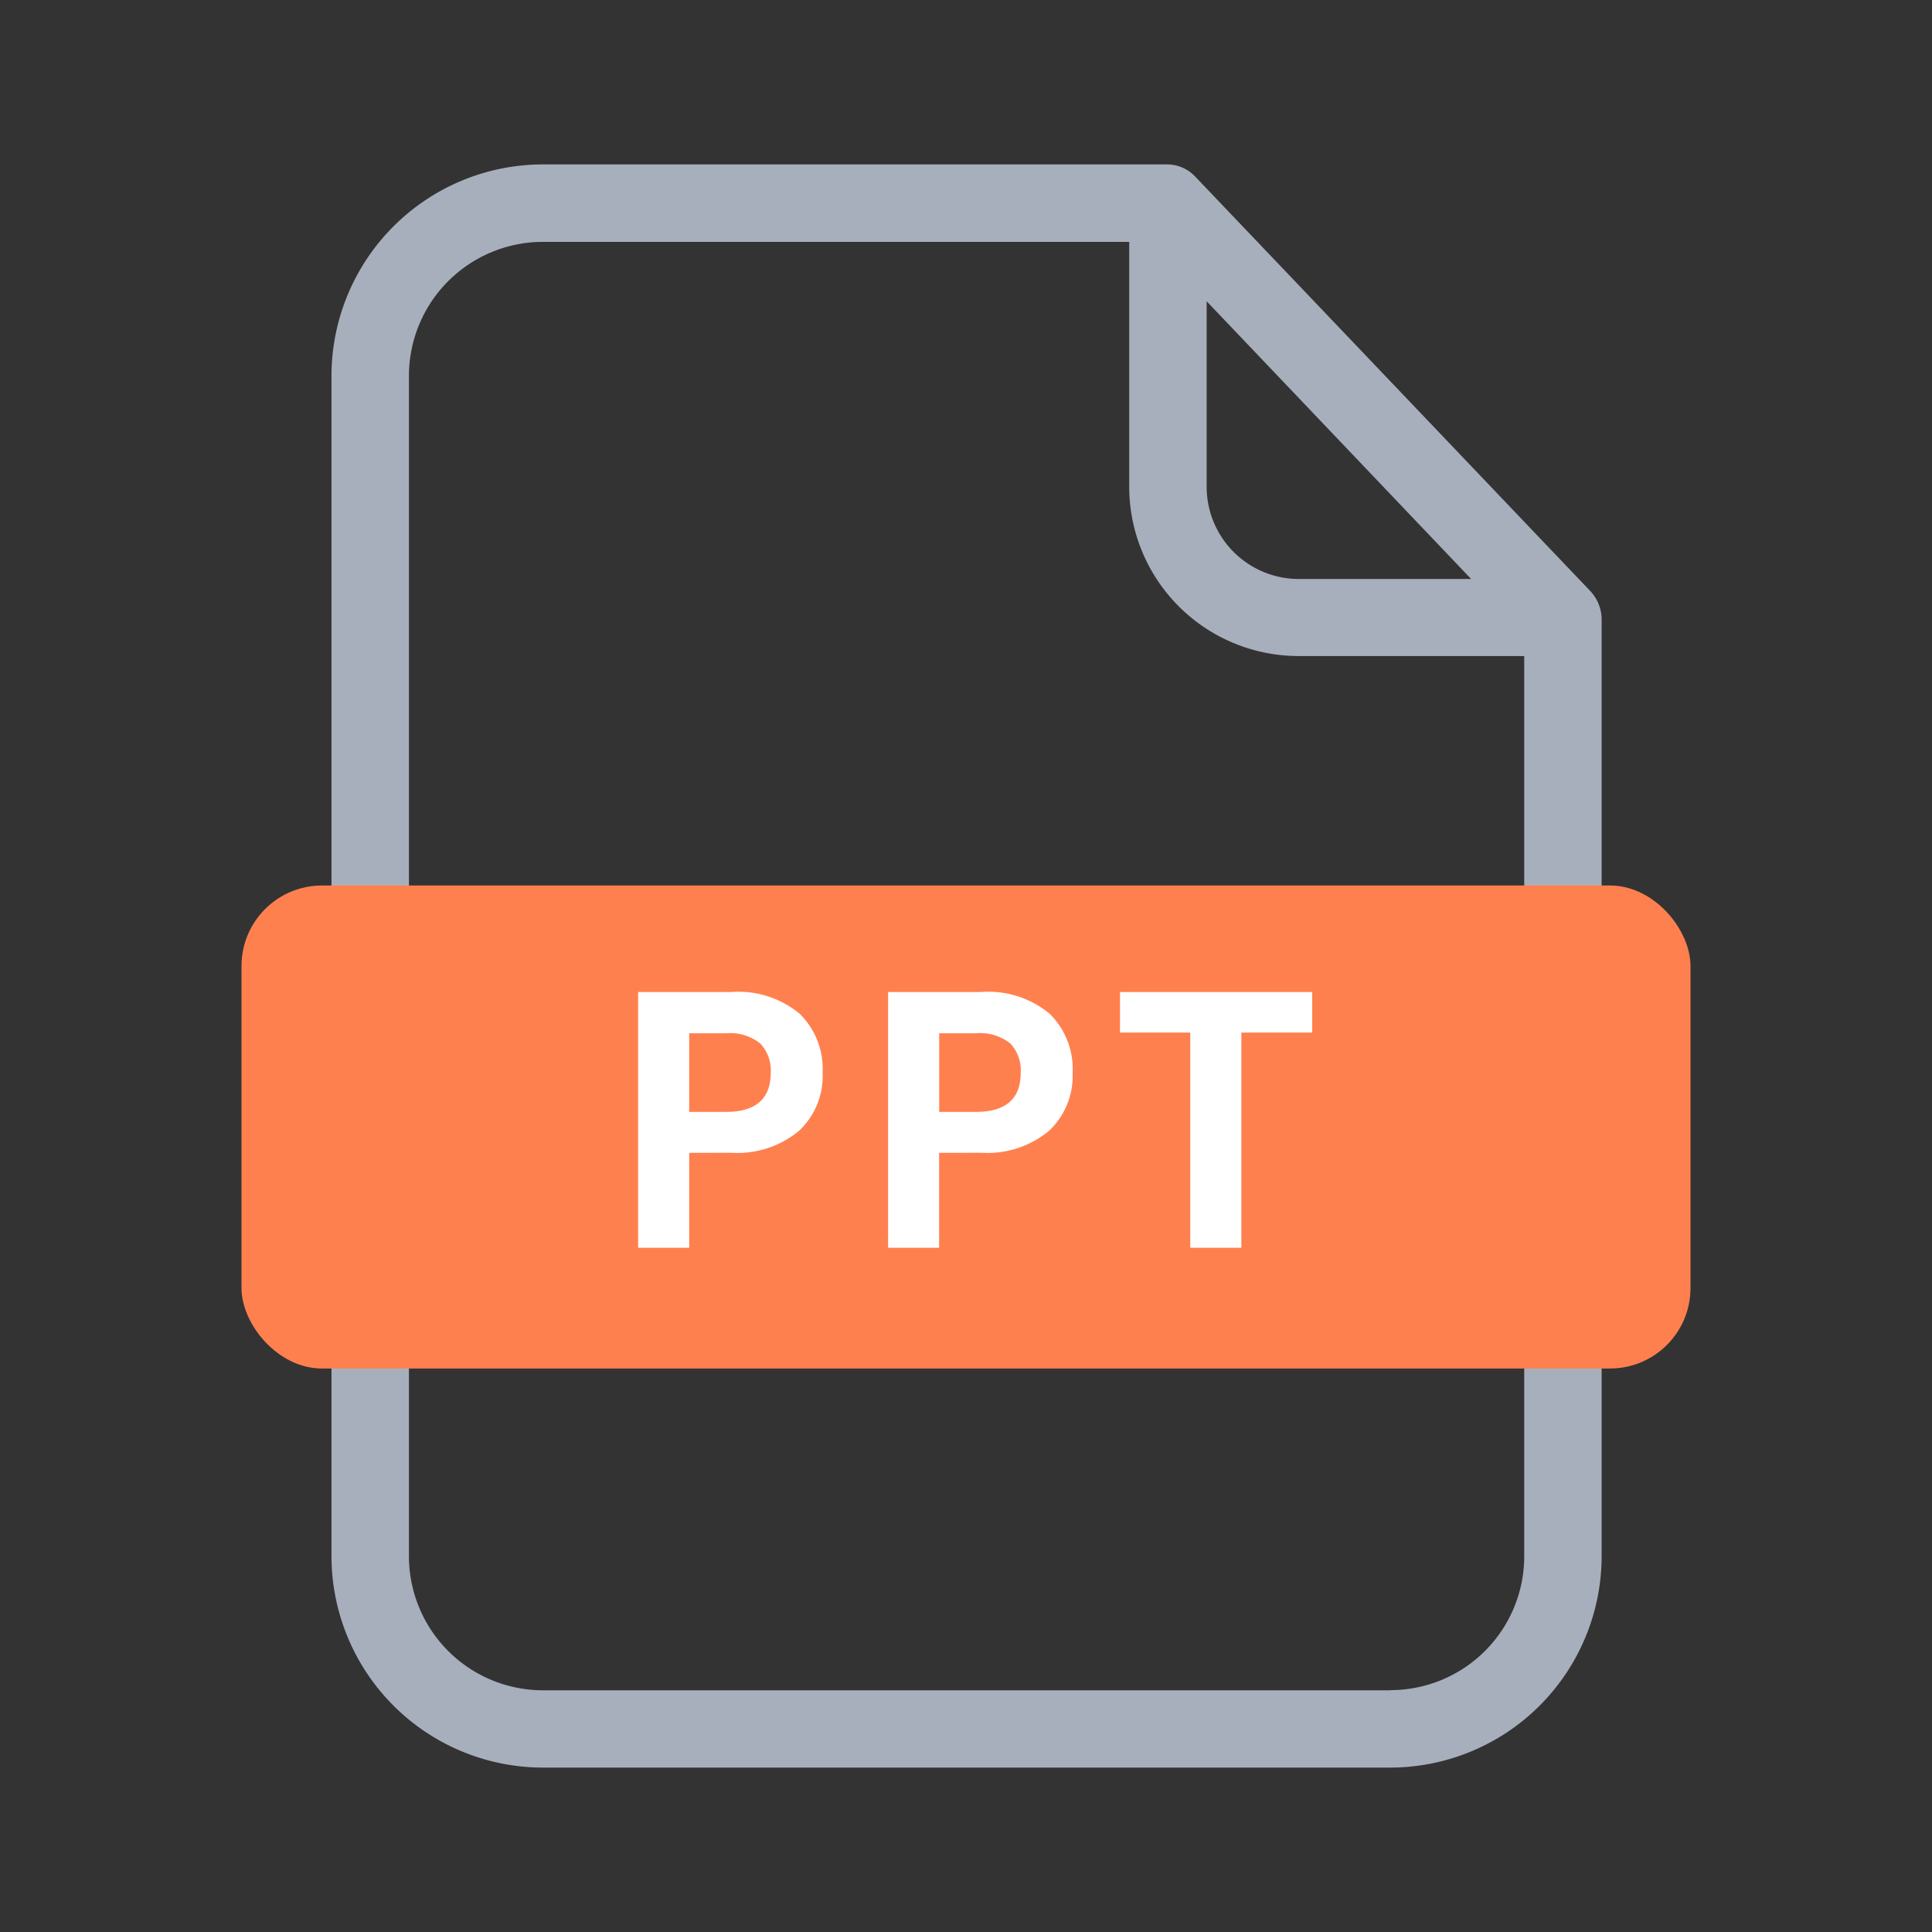 <svg xmlns="http://www.w3.org/2000/svg" xmlns:xlink="http://www.w3.org/1999/xlink" width="48" height="48" viewBox="0 0 48 48">
  <rect x="0" y="0" width="48" height="48" fill="#333333" stroke="none"/>
  <defs>
    <clipPath id="clip-document_ppt-colored-48dp_3">
      <rect width="48" height="48"/>
    </clipPath>
  </defs>
  <g id="document_ppt-colored-48dp_3" data-name="document_ppt-colored-48dp – 3" clip-path="url(#clip-document_ppt-colored-48dp_3)">
    <g id="icon_-_ppt_document" data-name="icon - ppt document">
      <rect id="Box" width="48" height="48" fill="none"/>
      <g id="ppt" transform="translate(7.736 4.085)">
        <path id="Tracé_1283" data-name="Tracé 1283" d="M21.964.308A.964.964,0,0,0,21.272,0H5.734A5.256,5.256,0,0,0,.5,5.224V34.606A5.256,5.256,0,0,0,5.734,39.83H26.822a5.256,5.256,0,0,0,5.234-5.224V11.275a1.036,1.036,0,0,0-.279-.673ZM22.243,3.4l6.571,6.9H24.543A2.291,2.291,0,0,1,22.243,8Zm4.579,34.51H5.734a3.332,3.332,0,0,1-3.31-3.3V5.224a3.332,3.332,0,0,1,3.31-3.3H20.319V8a4.209,4.209,0,0,0,4.224,4.214h5.59V34.606A3.326,3.326,0,0,1,26.822,37.906Zm0,0" fill="#a8afbc"/>
        <rect id="Rectangle_1871" data-name="Rectangle 1871" width="36" height="12" rx="2" transform="translate(-1.736 17.915)" fill="#ff804f"/>
        <path id="Tracé_1569" data-name="Tracé 1569" d="M-6.877-2.358V0H-8.146V-6.354h2.313a2.385,2.385,0,0,1,1.7.54,1.922,1.922,0,0,1,.571,1.467A1.869,1.869,0,0,1-4.154-2.9a2.4,2.4,0,0,1-1.679.54Zm.909-1.017q1.116,0,1.116-.972a.967.967,0,0,0-.261-.729,1.2,1.2,0,0,0-.855-.252h-.909v1.953Zm5.3,1.017V0H-1.935V-6.354H.378a2.385,2.385,0,0,1,1.7.54,1.922,1.922,0,0,1,.571,1.467A1.869,1.869,0,0,1,2.057-2.9a2.4,2.4,0,0,1-1.679.54ZM.243-3.375q1.116,0,1.116-.972A.967.967,0,0,0,1.1-5.076a1.2,1.2,0,0,0-.855-.252H-.666v1.953ZM8.6-6.354v1.008H6.841V0H5.572V-5.346H3.826V-6.354Z" transform="translate(16.264 26.915)" fill="#fff"/>
      </g>
    </g>
  </g>
</svg>

